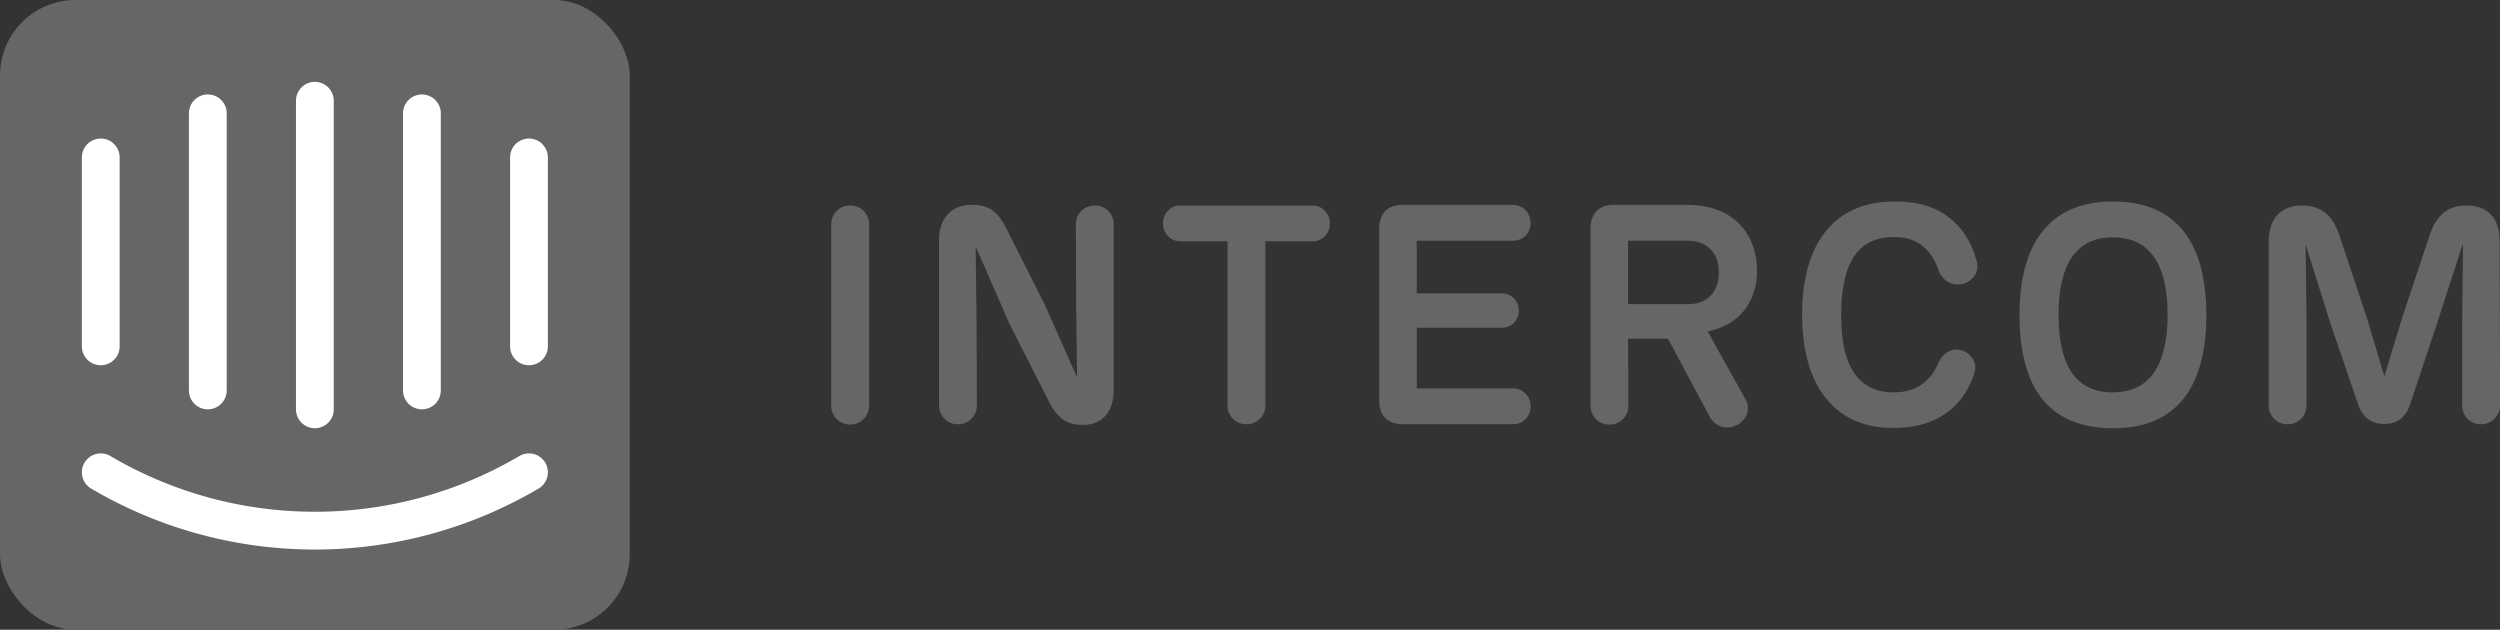 <?xml version="1.0" encoding="UTF-8" standalone="no"?>
<svg
   xmlns:dc="http://purl.org/dc/elements/1.1/"
   xmlns:cc="http://creativecommons.org/ns#"
   xmlns:rdf="http://www.w3.org/1999/02/22-rdf-syntax-ns#"
   xmlns:svg="http://www.w3.org/2000/svg"
   xmlns="http://www.w3.org/2000/svg"
   id="svg8"
   version="1.1"
   height="36"
   width="142.92"
   viewBox="0 0 142.92 36">
  <rect x="0" y="0" width="142.92" height="36" fill="#333333" stroke="none"/>
  <defs
     id="defs12" />
  <!-- [ツ] -->
  <!-- intercom -->
  <g
     transform="scale(0.36)"
     id="g824">
    <rect
       style="fill:#666666;fill-opacity:1"
       y="0"
       x="0"
       width="100"
       height="100"
       rx="12"
       id="rect2" />
    <path
       style="fill:none;stroke:#ffffff;stroke-width:6;stroke-linecap:round"
       d="m 16,75 a 67,67 0 0 0 68,0 M 16,25 V 55 M 84,25 V 55 M 50,16 V 65 M 33,18 V 62 M 67,18 v 44"
       id="path4" />
    <path
       style="fill:#666666;fill-opacity:1"
       d="m 138.01,64.399 a 3,3 0 0 1 -0.88,2.16 2.928,2.928 0 0 1 -2.15,0.855 2.909,2.909 0 0 1 -2.12,-0.869 A 2.987,2.987 0 0 1 132,64.399 V 35.648 c 0,-1.655 1.25,-3.016 3.03,-3.016 1.73,0 2.98,1.364 2.98,3.016 v 28.75 z m 38.844,-28.751 v 26.271 c 0,3.552 -1.874,5.548 -4.854,5.548 h -0.24 c -2.835,0 -4.183,-1.655 -5.384,-4.088 l -6.058,-11.92 -5.384,-12.306 0.144,11.92 0.049,13.28 a 3,3 0 0 1 -0.88,2.16 2.928,2.928 0 0 1 -2.149,0.855 2.916,2.916 0 0 1 -2.121,-0.87 2.987,2.987 0 0 1 -0.86,-2.146 V 38.081 c 0,-3.26 1.875,-5.548 5.146,-5.548 h 0.24 c 3.028,0 4.278,1.655 5.481,4.088 l 5.96,11.823 5.097,11.483 -0.144,-10.996 -0.049,-13.28 c 0,-1.655 1.25,-3.016 3.029,-3.016 a 2.91,2.91 0 0 1 2.12,0.868 c 0.561,0.568 0.87,1.342 0.857,2.145 z m 24.088,28.704 a 3,3 0 0 1 -0.88,2.16 2.928,2.928 0 0 1 -2.149,0.856 2.912,2.912 0 0 1 -2.12,-0.87 2.987,2.987 0 0 1 -0.86,-2.146 V 38.325 h -7.451 c -1.538,0 -2.787,-1.168 -2.787,-2.87 a 2.776,2.776 0 0 1 0.797,-2.013 2.709,2.709 0 0 1 1.99,-0.807 h 20.912 c 1.537,0 2.787,1.169 2.787,2.87 a 2.776,2.776 0 0 1 -0.798,2.013 2.709,2.709 0 0 1 -1.99,0.807 h -7.45 v 26.027 z m 18.077,-0.973 v -27 c 0,-2.529 1.393,-3.939 3.941,-3.843 h 17.308 c 1.537,0 2.787,1.215 2.787,2.87 0,1.655 -1.25,2.82 -2.787,2.82 h -15.29 v 8.368 h 13.51 c 1.492,0 2.692,1.119 2.692,2.724 a 2.676,2.676 0 0 1 -0.768,1.946 2.612,2.612 0 0 1 -1.924,0.778 h -13.51 v 9.633 h 15.29 c 1.537,0 2.787,1.214 2.787,2.87 a 2.776,2.776 0 0 1 -0.798,2.013 2.709,2.709 0 0 1 -1.99,0.807 h -17.45 c -2.5,0.003 -3.893,-1.407 -3.798,-3.986 z m 58.173,0.047 c 0.818,1.41 0.288,3.21 -1.394,4.087 a 3.159,3.159 0 0 1 -4.23,-1.214 l -6.682,-12.503 h -6.346 l 0.049,10.606 a 3,3 0 0 1 -0.88,2.16 2.928,2.928 0 0 1 -2.15,0.855 2.91,2.91 0 0 1 -2.12,-0.869 2.987,2.987 0 0 1 -0.86,-2.146 V 36.379 c 0,-2.529 1.394,-3.939 3.943,-3.843 h 11.393 c 7.837,0 11.105,5.157 11.105,10.41 0,5.012 -2.885,8.709 -7.837,9.682 z m -18.655,-15.13 h 9.519 c 3.222,0 4.903,-2.092 4.903,-5.061 0,-2.97 -1.78,-5.012 -4.952,-5.012 h -9.47 v 10.072 z m 32.884,16.493 c -3.604,-3.26 -5.24,-8.368 -5.24,-14.789 0,-6.471 1.587,-11.529 5.145,-14.74 2.212,-1.946 5.192,-3.26 9.52,-3.26 3.797,0 6.731,0.877 8.942,2.774 1.924,1.556 3.317,3.747 4.135,6.812 0.432,1.605 -0.674,3.21 -2.499,3.551 -1.73,0.292 -3.124,-0.827 -3.654,-2.432 -0.576,-1.556 -1.347,-2.675 -2.26,-3.456 -1.25,-1.119 -2.787,-1.605 -4.809,-1.605 -2.162,0 -4.04,0.632 -5.433,2.042 -2.018,2.042 -2.885,5.693 -2.885,10.314 0,4.574 0.818,8.222 2.934,10.264 1.394,1.41 3.222,2.043 5.335,2.043 2.212,0 3.893,-0.583 5.29,-1.897 a 7.673,7.673 0 0 0 1.78,-2.578 c 0.624,-1.51 1.923,-2.628 3.604,-2.238 1.681,0.39 2.741,2.042 2.211,3.648 -0.866,2.674 -2.355,4.816 -4.373,6.276 -2.212,1.605 -4.953,2.432 -8.414,2.432 -4.422,0 -7.212,-1.314 -9.329,-3.16 z M 320.701,50 c 0,-10.897 4.423,-18 14.857,-18 10.337,0 14.809,6.908 14.809,18 0,11.238 -4.521,18 -14.809,18 -10.48,0 -14.857,-6.762 -14.857,-18 z m 23.51,0 c 0,-8.272 -2.98,-12.307 -8.702,-12.307 -5.626,0 -8.606,4.038 -8.606,12.307 0,8.272 2.885,12.307 8.606,12.307 5.672,0 8.701,-4.038 8.701,-12.307 z M 397,64.352 a 3,3 0 0 1 -0.88,2.16 2.928,2.928 0 0 1 -2.15,0.856 2.914,2.914 0 0 1 -2.12,-0.87 2.987,2.987 0 0 1 -0.86,-2.146 V 51.314 l 0.144,-12.697 -4.183,12.892 -4.23,12.698 c -0.72,2.237 -2.211,3.114 -4.086,3.114 -1.972,0 -3.414,-0.923 -4.183,-3.16 l -4.328,-12.649 -3.99,-12.697 0.143,12.502 v 13.038 a 3,3 0 0 1 -0.88,2.16 2.928,2.928 0 0 1 -2.149,0.856 2.908,2.908 0 0 1 -2.12,-0.87 2.99,2.99 0 0 1 -0.86,-2.146 V 38.33 c 0,-3.602 1.924,-5.694 5.29,-5.694 3.173,0 4.952,1.702 5.96,4.816 l 4.422,13.28 2.692,9.05 2.742,-9.05 4.422,-13.28 c 1.01,-3.114 2.741,-4.816 5.914,-4.816 3.366,0 5.24,2.043 5.24,5.694 L 397,64.353 Z"
       id="path6" />
  </g>
</svg>
